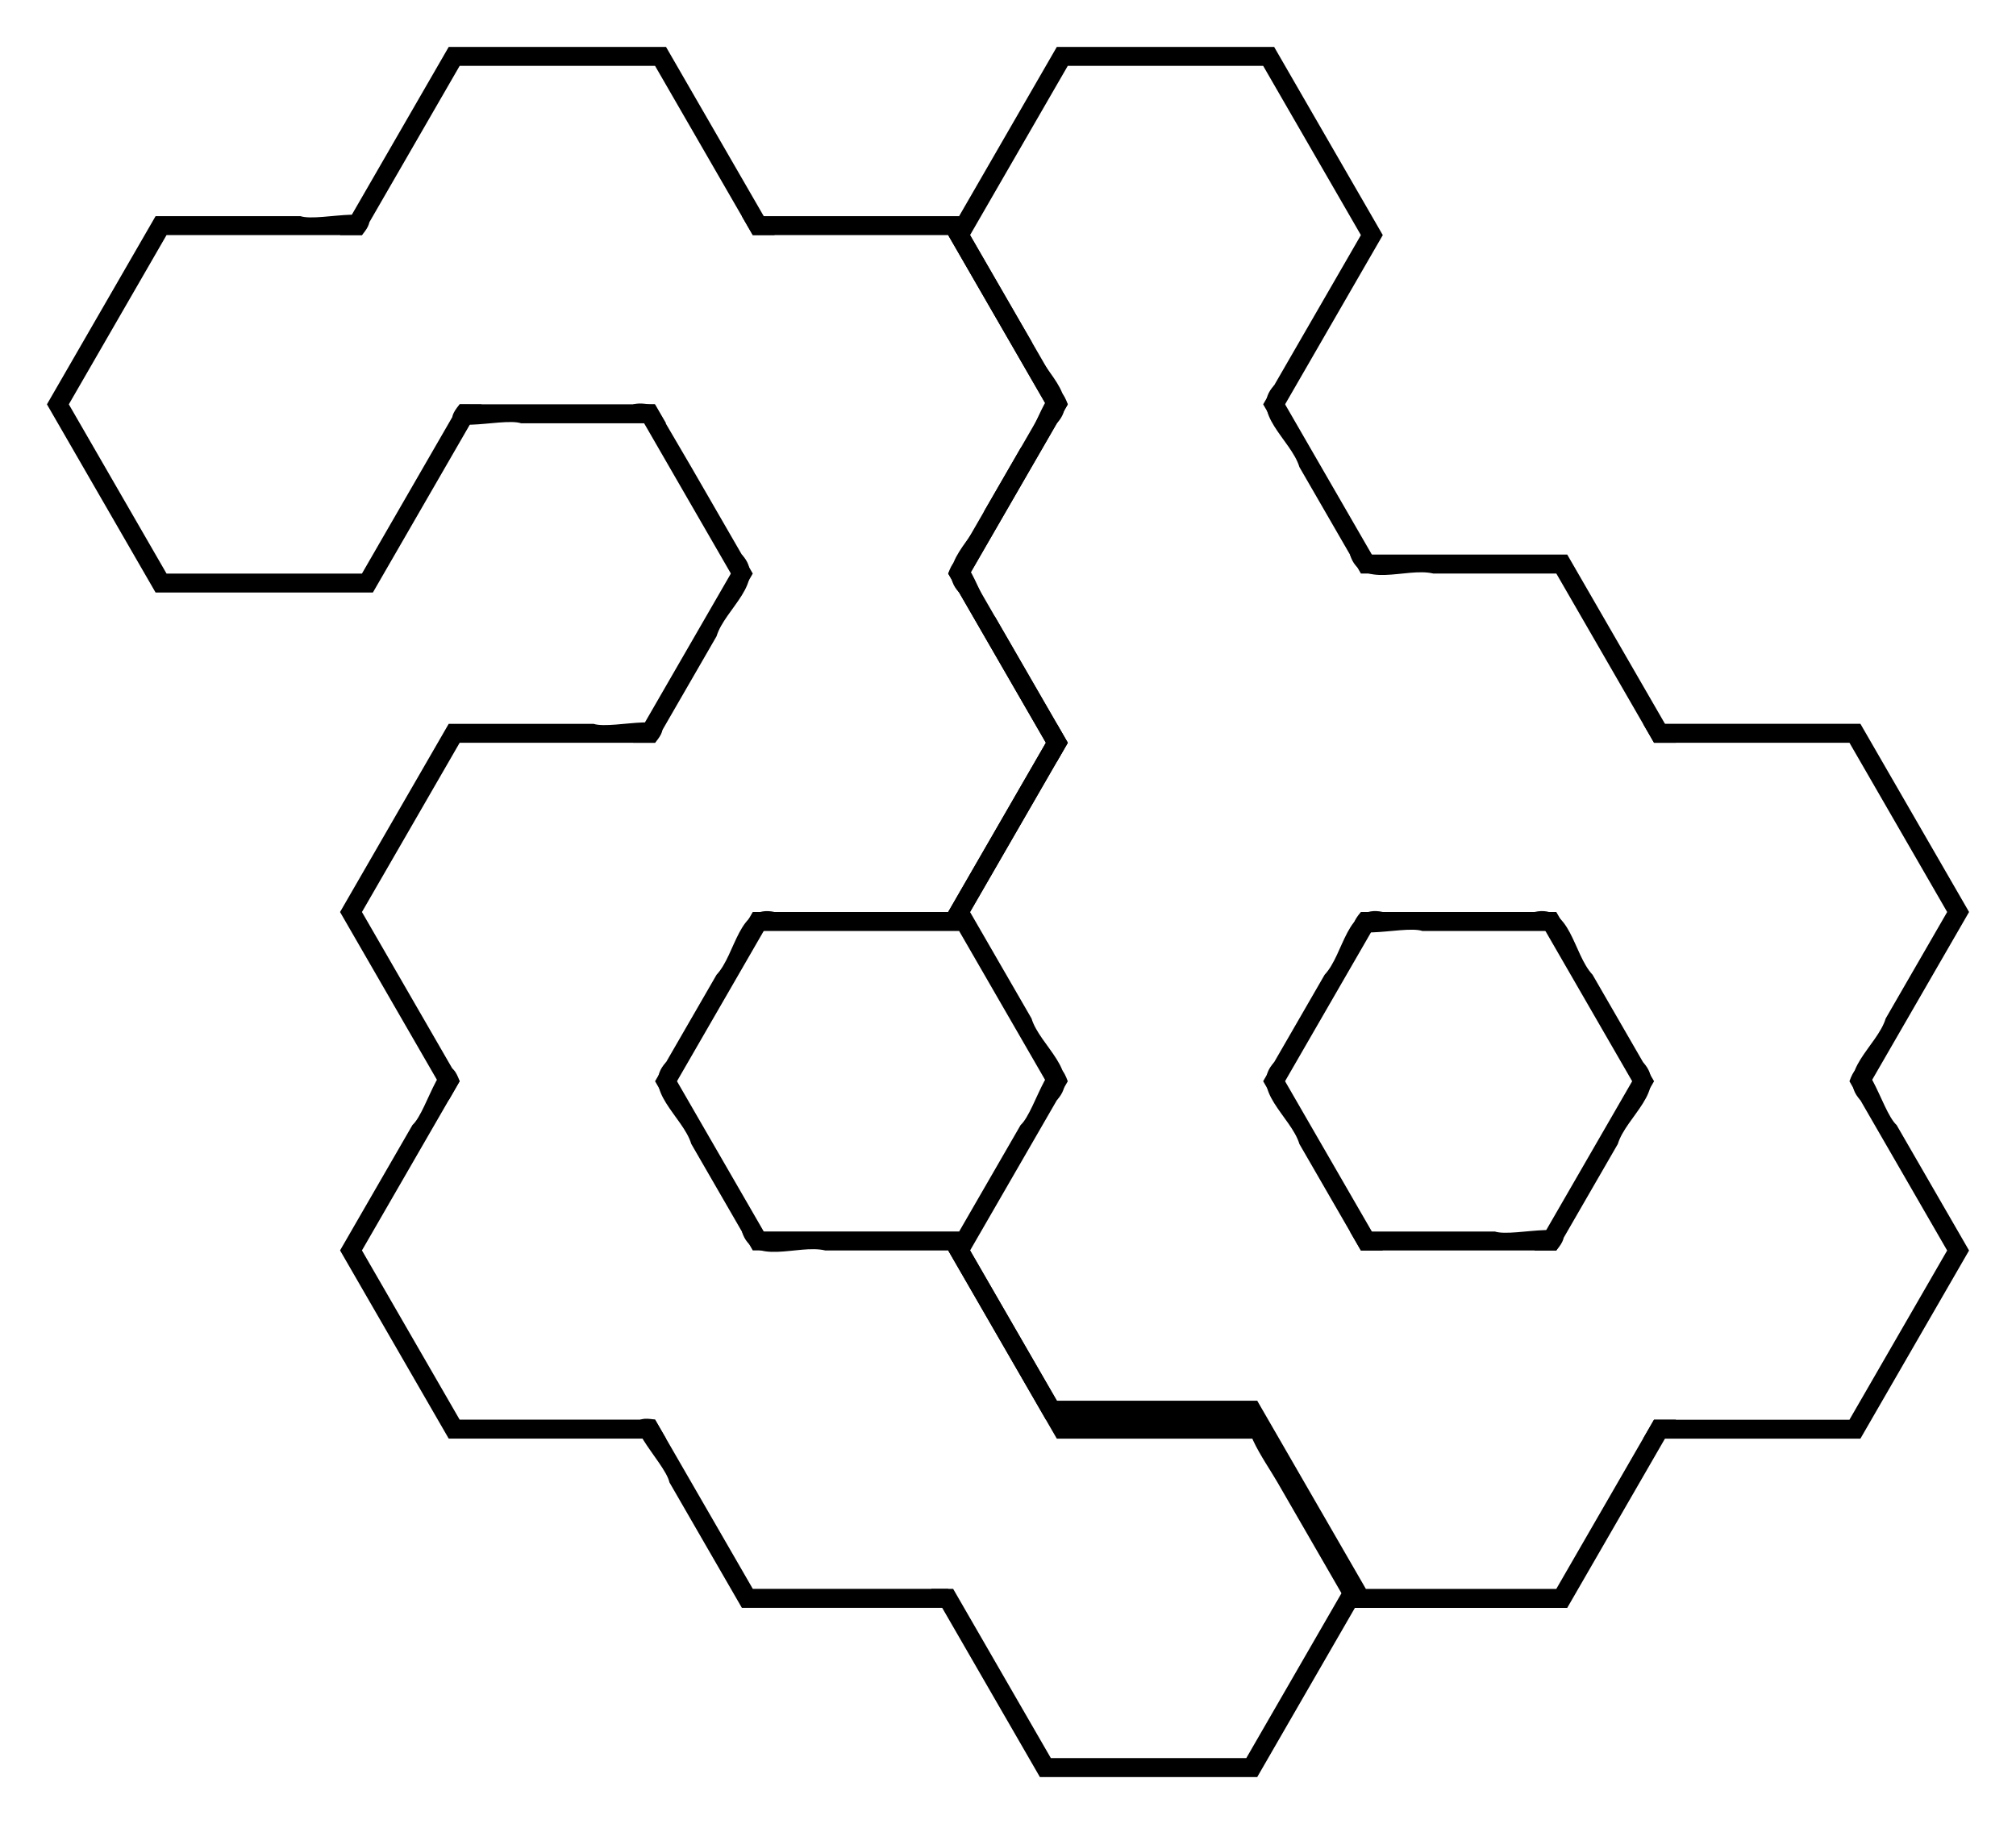 <?xml version="1.0" encoding="UTF-8"?>
<!-- 0x2B2B -->
<svg xmlns:dc="http://purl.org/dc/elements/1.1/"
   xmlns:cc="http://creativecommons.org/ns#"
   xmlns:rdf="http://www.w3.org/1999/02/22-rdf-syntax-ns#"
   xmlns:svg="http://www.w3.org/2000/svg"
   xmlns="http://www.w3.org/2000/svg"
   xmlns:sodipodi="http://sodipodi.sourceforge.net/DTD/sodipodi-0.dtd"
   xmlns:inkscape="http://www.inkscape.org/namespaces/inkscape" width="214.83mm" height="194.38mm" version="1.1" viewBox="0 0 214.83 194.385" id="svg40" sodipodi:docname="2bytes_logo.svg" inkscape:version="0.92.3 (2405546, 2018-03-11)">
   <g transform="translate(-3.643 -33.863)" id="g38">
      <path d="m52.623 76.953c-3.471 6.012-6.941 12.023-10.412 18.035h-20.824c-3.471-6.012-6.941-12.023-10.412-18.035 3.471-6.012 6.941-12.023 10.412-18.035h20.824c3.215-3.79-4.415-1.319-6.551-2.019h-15.44c-3.859 6.685-7.719 13.37-11.578 20.055 3.859 6.685 7.719 13.37 11.578 20.055h23.156c3.861-6.684 7.72-13.37 11.58-20.055" id="path2" />
      <path d="m 82.693,56.898 h 23.156 c 3.86,6.685 7.72,13.37 11.58,20.055 -3.86,6.685 -7.719,13.371 -11.58,20.055 -2.702,-2.901 1.827,-5.802 2.692,-8.703 2.185,-3.784 4.369,-7.568 6.554,-11.352 -3.471,-6.012 -6.941,-12.023 -10.412,-18.035 h -20.824 m -6.554,24.718 c 2.185,3.784 4.369,7.568 6.554,11.352 -0.389,0.673 -0.777,1.346 -1.166,2.019 l -1e-4,6.09e-4 c -3.859,-6.685 -7.719,-13.37 -11.578,-20.055 0.97,-0.223 1.448,0.064 2.28,0.002 M 83.859,58.919 c -0.389,-0.673 -0.777,-1.346 -1.166,-2.019" id="path4" inkscape:connector-curvature="0" sodipodi:nodetypes="cccccccccccccccc" />
      <path d="M 42.211,58.918 52.623,40.883 h 20.824 l 10.412,18.035 2.335,-5e-4 c -3.86,-6.685 -7.72,-13.37 -11.58,-20.055 h -23.156 c -3.859,6.685 -7.719,13.37 -11.578,20.055 M 73.447,76.953 H 52.623 c -3.215,3.79 4.415,1.319 6.551,2.019 h 15.44 z" id="path6" inkscape:connector-curvature="0" sodipodi:nodetypes="ccccccccccccc" />
      <path d="m71.115 113.02c3.859-6.685 7.719-13.37 11.578-20.055 2.702 2.901-1.827 5.802-2.692 8.703-2.185 3.784-4.369 7.568-6.554 11.352m10.412 18.035h20.824c3.471-6.012 6.941-12.023 10.412-18.035-3.471-6.012-6.941-12.023-10.412-18.035 1.675-4.68 3.35 3.164 5.025 4.663 2.574 4.457 5.148 8.915 7.721 13.372-3.86 6.685-7.719 13.371-11.58 20.055h-23.156" id="path8" />
      <path d="m52.623 149.09c-3.471-6.011-6.941-12.022-10.412-18.033 3.471-6.012 6.941-12.023 10.412-18.035h20.824c3.215-3.79-4.415-1.319-6.551-2.019h-15.44c-3.859 6.685-7.719 13.37-11.578 20.055 3.859 6.685 7.719 13.37 11.578 20.055 0.389-0.674 0.777-1.348 1.166-2.022zm21.99 2.022c3.861-6.684 7.72-13.37 11.58-20.055-3.864-0.89-4.112 4.482-6.192 6.683-2.184 3.783-4.368 7.567-6.552 11.35 0.388 0.674 0.776 1.348 1.164 2.022z" id="path10" />
      <path d="m86.193 167.12c-3.86-6.685-7.72-13.37-11.58-20.055-2.701 2.902 1.826 5.803 2.692 8.704 2.184 3.784 4.369 7.567 6.554 11.35h2.334zm-12.744 18.035h-20.826c-3.471-6.012-6.941-12.023-10.412-18.035 3.471-6.011 6.941-12.022 10.412-18.033-1.673-4.683-3.349 3.162-5.024 4.661-2.573 4.457-5.147 8.915-7.72 13.372 3.859 6.685 7.719 13.37 11.578 20.055h23.156c-0.388-0.673-0.776-1.346-1.164-2.019z" id="path12" />
      <path d="m104.69 203.19h-20.826c-3.471-6.012-6.941-12.023-10.412-18.035-4.89-0.889 1.066 4.483 1.526 6.683 2.573 4.457 5.147 8.915 7.72 13.372h23.156c-0.388-0.673-0.776-1.346-1.164-2.019zm12.744-18.035c-3.86-6.685-7.72-13.37-11.58-20.055h-23.156c1.16 3.792 5.937 1.321 8.883 2.022h13.108c3.471 6.011 6.941 12.022 10.412 18.033h2.334z" id="path14" />
      <path d="m102.88 203.19c3.859 6.685 7.719 13.37 11.578 20.055h23.158c3.86-6.685 7.719-13.37 11.578-20.055-3.859-6.685-7.719-13.37-11.578-20.055h-23.158c0.96 2.516 0.661 2.008 1.766 2.08 2.08 0.137 6.181-0.032 7.117-0.061h13.108c3.471 6.012 6.943 12.023 10.414 18.035l-10.412 18.035h-20.826c-3.471-6.012-6.941-12.023-10.412-18.035z" id="path16" />
      <g transform="translate(-27.831 3.289)" id="g36">
         <path d="m167.25 75.684c3.86-6.685 7.719-13.37 11.578-20.055-3.859-6.685-7.719-13.37-11.578-20.055h-23.158c-3.859 6.685-7.719 13.37-11.578 20.055 3.859 6.685 7.719 13.37 11.578 20.055 2.702-2.901-1.827-5.802-2.692-8.703-2.185-3.784-4.369-7.568-6.554-11.352 3.471-6.012 6.941-12.023 10.412-18.035h20.824c3.471 6.012 6.943 12.023 10.414 18.035-3.471 6.012-6.943 12.023-10.414 18.035 0.389 0.673 0.779 1.346 1.168 2.019z" id="path18" />
         <path d="m178.83 91.697c-3.86-6.685-7.72-13.37-11.58-20.055-2.701 2.902 1.826 5.803 2.692 8.704 2.184 3.784 4.369 7.567 6.554 11.35h2.334zm-33.57 18.035c-3.471-6.012-6.941-12.023-10.412-18.035 3.471-6.011 6.941-12.022 10.412-18.033-1.674-4.683-3.349 3.162-5.024 4.661-2.573 4.457-5.147 8.915-7.72 13.372 3.859 6.685 7.719 13.37 11.578 20.055 0.389-0.673 0.777-1.346 1.166-2.019z" id="path20" />
         <path d="m144.09 107.71c-3.859 6.685-7.719 13.37-11.578 20.055 3.859 6.685 7.719 13.37 11.578 20.055 2.701-2.902-1.826-5.803-2.692-8.704-2.184-3.784-4.369-7.567-6.554-11.35 3.471-6.012 6.941-12.023 10.412-18.035-0.389-0.673-0.777-1.346-1.166-2.019zm23.156 40.109c3.861-6.684 7.72-13.37 11.58-20.055-3.864-0.89-4.112 4.482-6.192 6.683-2.184 3.783-4.368 7.567-6.552 11.35 0.388 0.674 0.776 1.348 1.164 2.022z" id="path22" />
         <g transform="translate(135.97 47.574)" id="g26">
            <path d="M 61.348,80.193 H 40.524 c -3.215,3.79 4.415,1.319 6.551,2.019 h 15.44 m 11.58,-20.055 c -3.86,-6.685 -7.72,-13.37 -11.58,-20.055 h -23.156 c 1.161,3.79 5.938,1.319 8.883,2.019 h 13.108 l 10.412,18.035 z" id="path24" inkscape:connector-curvature="0" sodipodi:nodetypes="ccccccccccc" />
         </g>
         <path d="m206.57 107.71h23.156c3.86 6.685 7.72 13.37 11.58 20.055-3.86 6.685-7.719 13.371-11.58 20.055-2.702-2.901 1.827-5.802 2.692-8.702 2.185-3.784 4.369-7.568 6.554-11.352-3.471-6.012-6.941-12.023-10.412-18.035h-20.824m-1.166 38.09c-3.859-6.685-7.719-13.37-11.578-20.055 3.863-0.889 4.111 4.483 6.19 6.683 2.185 3.784 4.369 7.568 6.554 11.352-0.389 0.673-0.777 1.346-1.166 2.019zm1.166-38.09c-0.389-0.673-0.777-1.346-1.166-2.019" id="path28" />
         <path d="m194.99 163.84c3.859-6.685 7.719-13.37 11.578-20.055 2.702 2.901-1.827 5.802-2.692 8.703-2.185 3.784-4.369 7.568-6.554 11.352m10.412 18.035h20.824c3.471-6.012 6.941-12.023 10.412-18.035-3.471-6.012-6.941-12.023-10.412-18.035 1.675-4.68 3.35 3.164 5.025 4.663 2.574 4.457 5.148 8.915 7.721 13.372-3.86 6.685-7.719 13.371-11.58 20.055h-23.156" id="path30" />
         <path d="m207.73 181.87c-3.471 6.012-6.941 12.023-10.412 18.035h-20.824c-3.471-6.012-6.941-12.023-10.412-18.035-3.732-0.96 0.364 4.623 1.526 6.683l7.72 13.372h23.156c3.861-6.684 7.72-13.37 11.58-20.055m-33.57-18.035h20.824c3.215-3.79-4.415-1.319-6.551-2.019h-15.44c0.389 0.673 0.777 1.346 1.166 2.019z" id="path32" />
         <path d="m178.83 163.84c-3.86-6.685-7.72-13.37-11.58-20.055-2.701 2.902 1.826 5.803 2.692 8.704l6.554 11.35zm-13.598 16.468-19.973 1.567c-3.471-6.012-6.941-12.023-10.412-18.035 3.471-6.011 6.941-12.022 10.412-18.033-1.674-4.683-3.349 3.162-5.024 4.661-2.573 4.457-5.147 8.915-7.72 13.372 3.859 6.685 7.719 13.37 11.578 20.055h23.156c-0.388-0.673-1.63-2.913-2.018-3.586z" id="path34" />
      </g>
   </g>
</svg>
